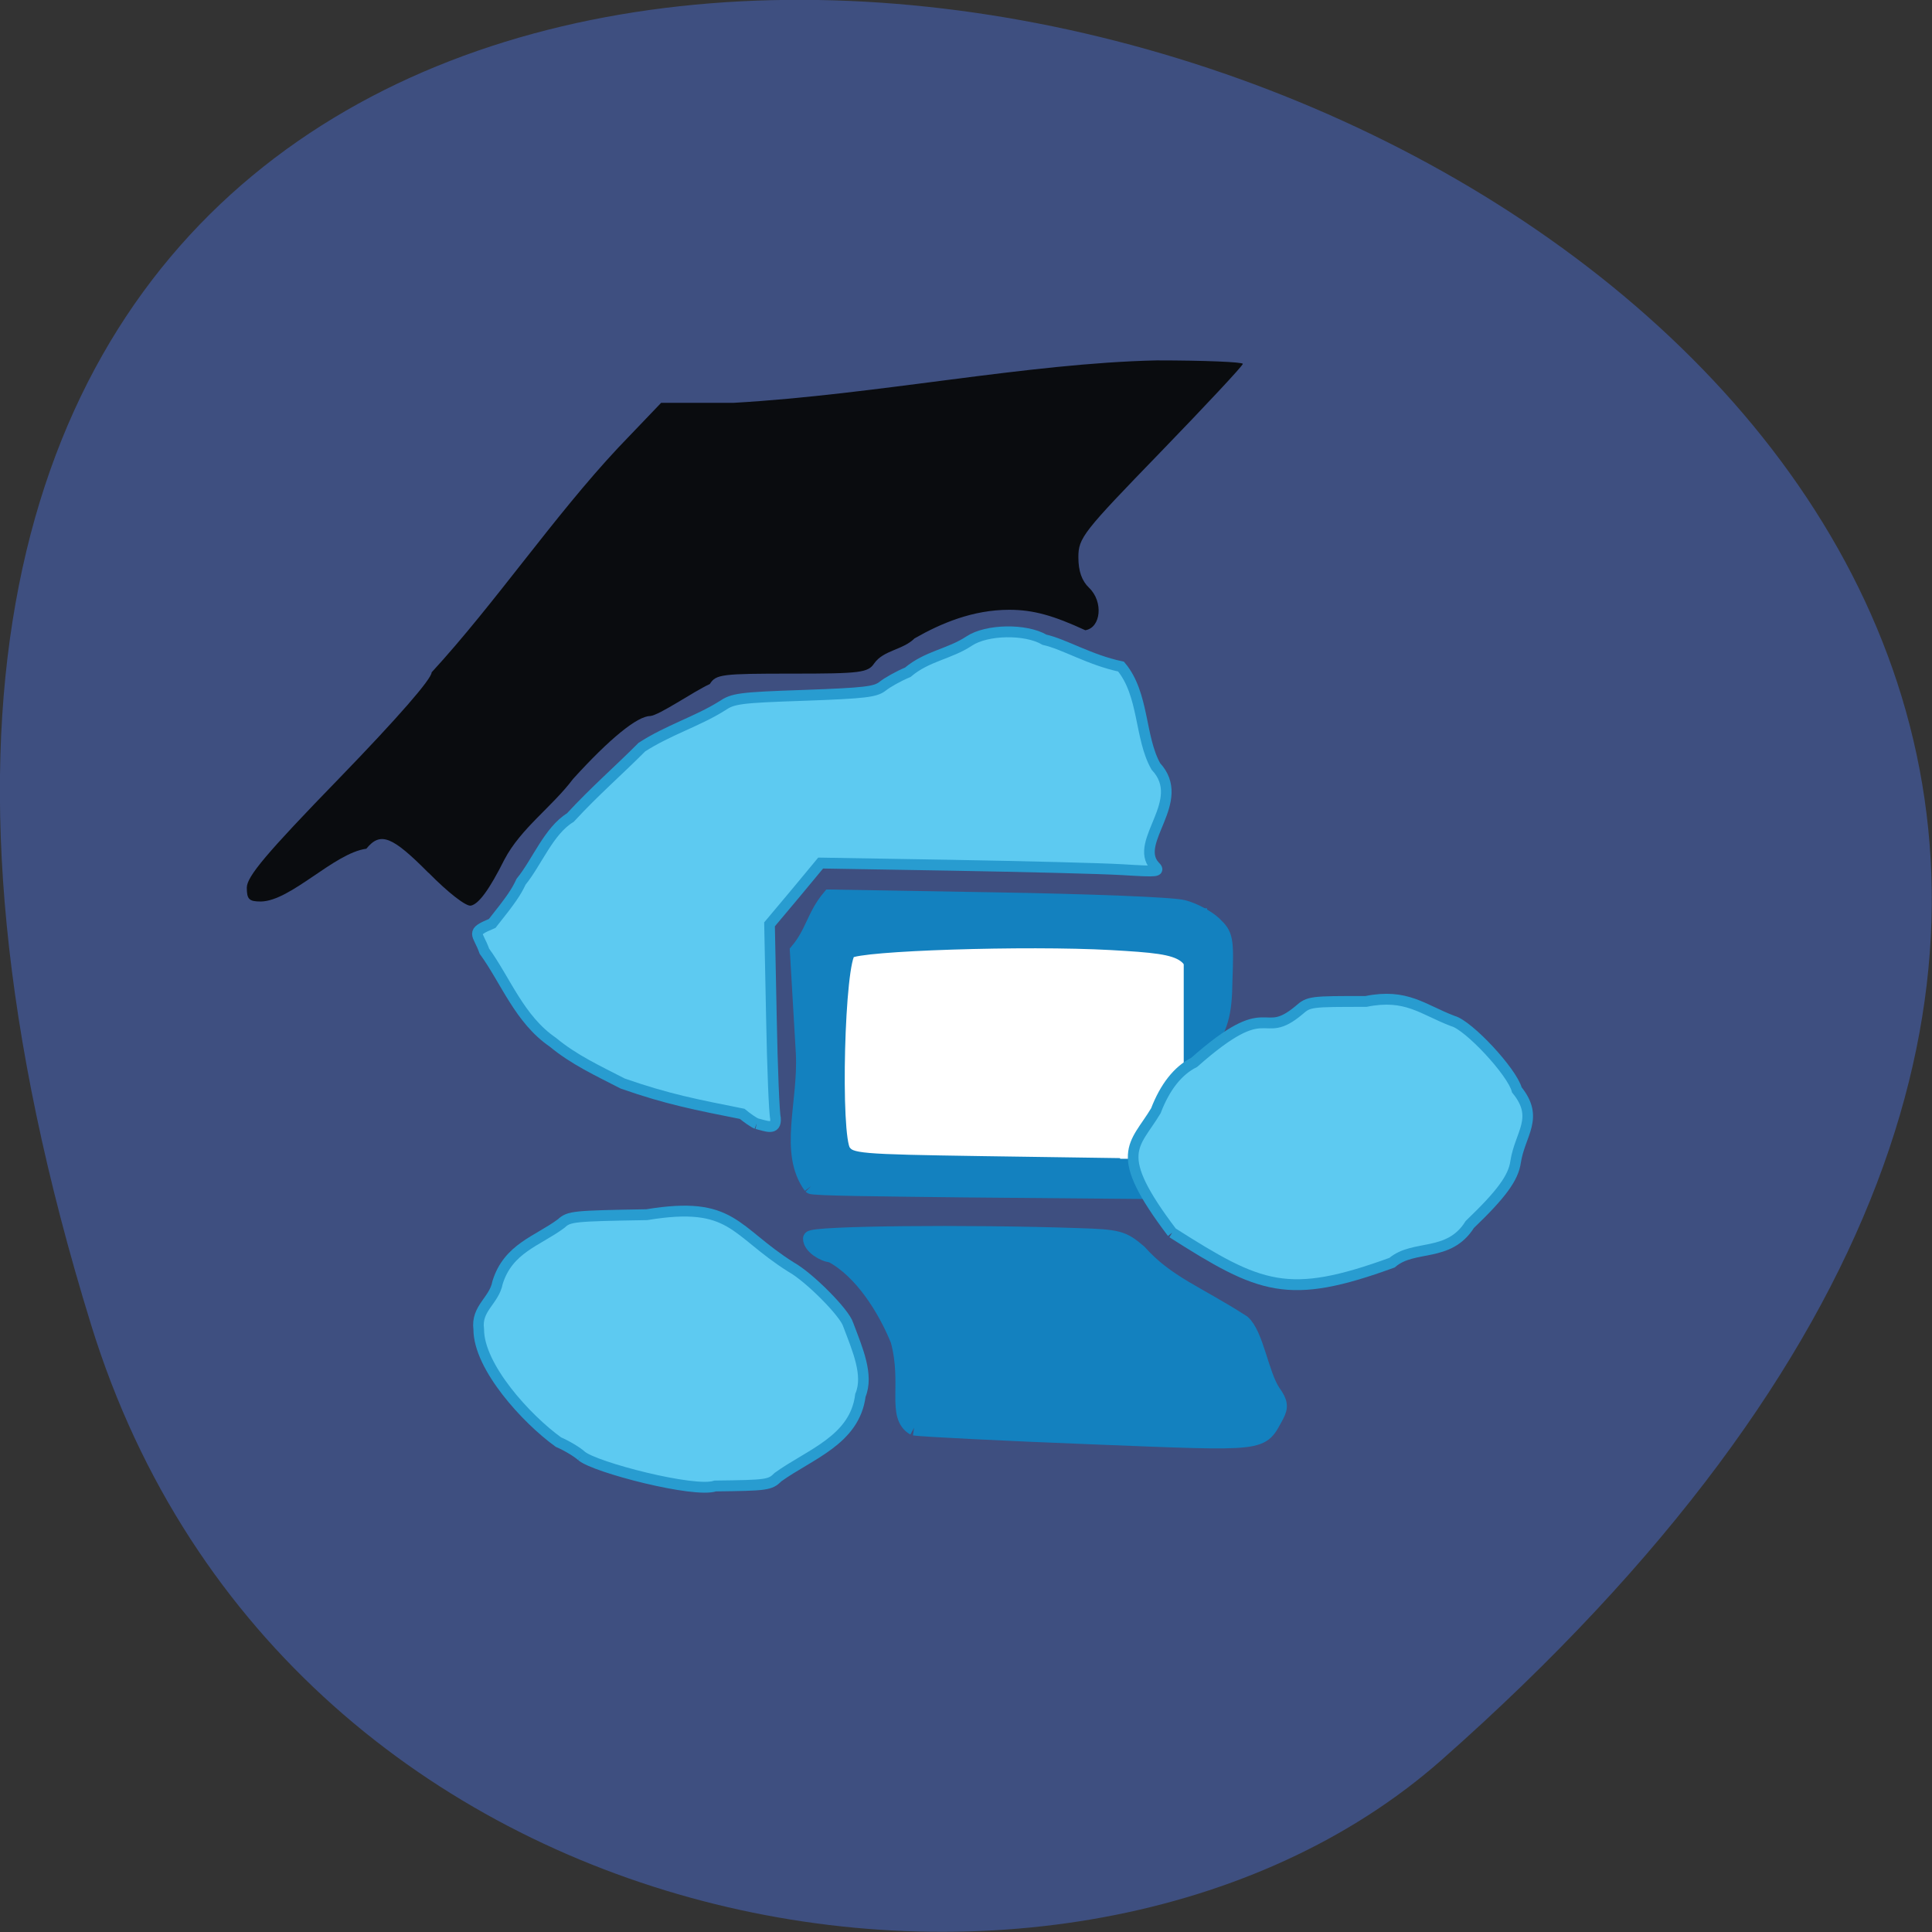 <svg xmlns="http://www.w3.org/2000/svg" viewBox="0 0 24 24"><rect x="0" y="0" width="24" height="24" fill="#333333" stroke="none"/><path d="m 1.133 16.461 c -9.02 -29.18 39.42 -14.586 16.77 5.406 c -4.539 4 -14.34 2.461 -16.77 -5.406" fill="#3e4f80"/><path d="m 5.324 10.844 c -0.453 -0.457 -0.598 -0.516 -0.773 -0.301 c -0.402 0.055 -0.934 0.648 -1.309 0.656 c -0.148 0 -0.176 -0.027 -0.176 -0.172 c 0 -0.137 0.238 -0.422 1.148 -1.359 c 0.73 -0.754 1.148 -1.234 1.148 -1.316 c 0.793 -0.863 1.512 -1.93 2.32 -2.793 l 0.531 -0.555 h 0.902 c 1.781 -0.102 3.648 -0.492 5.254 -0.527 c 0.59 0 1.07 0.02 1.07 0.043 c 0 0.023 -0.461 0.516 -1.02 1.094 c -0.965 0.996 -1.023 1.066 -1.023 1.309 c 0 0.172 0.043 0.293 0.133 0.379 c 0.18 0.172 0.148 0.496 -0.047 0.527 c -0.391 -0.18 -0.641 -0.254 -0.945 -0.254 c -0.453 0 -0.848 0.168 -1.176 0.355 c -0.145 0.145 -0.383 0.145 -0.5 0.309 c -0.078 0.117 -0.168 0.129 -1.023 0.129 c -0.871 0 -0.945 0.008 -1.02 0.129 c -0.211 0.098 -0.625 0.387 -0.742 0.398 c -0.156 0 -0.5 0.277 -0.957 0.781 c -0.262 0.348 -0.648 0.613 -0.852 1 c -0.188 0.375 -0.32 0.555 -0.418 0.574 c -0.059 0.012 -0.281 -0.16 -0.527 -0.41" fill="#0a0c0f"/><g transform="matrix(0.091 0 0 0.093 -0.663 -0.398)"><g stroke="#1381bf"><path d="m 132.06 195 c -2.783 -1.561 -0.557 -5.865 -2.183 -11.687 c -1.755 -4.261 -5.01 -9.324 -9.119 -11.434 c -1.027 -0.042 -2.826 -1.139 -2.826 -2.152 c 0.043 -0.675 21.406 -0.886 36.476 -0.38 c 5.566 0.169 6.165 0.338 8.391 2.194 c 3.81 4.177 7.92 5.485 14.13 9.409 c 1.841 1.561 2.526 6.919 4.153 9.282 c 0.985 1.35 1.07 1.941 0.471 3.08 c -2.226 3.924 -0.942 3.797 -25.13 2.869 c -12.201 -0.464 -23.2 -1.013 -24.36 -1.181" fill="#1381bf" stroke-width="2.055"/><path d="m 120.12 127.2 h 50.35 v 33.458 h -50.35" fill="#fff" stroke-width="3.188"/><path d="m 117.98 162.73 c -3.382 -4.515 -0.685 -11.1 -1.027 -17.763 l -0.813 -13.628 c 2.141 -2.489 2.269 -4.725 4.41 -7.215 l 22.819 0.38 c 12.544 0.211 23.975 0.633 25.43 1.013 c 1.413 0.338 3.339 1.35 4.238 2.194 c 1.584 1.477 1.67 1.899 1.456 7.721 c -0.043 4.01 -0.514 6.413 -2.911 9.113 l -0.428 -5.527 c -0.599 -7.974 -0.942 -8.227 -12.159 -8.86 c -11.645 -0.633 -34.421 0.084 -35.834 1.139 c -1.627 1.181 -2.226 24.851 -0.728 26.834 c 0.985 1.266 1.969 1.35 18.88 1.603 l 17.853 0.253 c 0 1.055 3.939 2.363 3.939 3.418 l -24.317 -0.211 c -11.174 -0.127 -20.55 -0.211 -20.807 -0.464" fill="#1381bf" stroke-width="2.055"/></g><g fill="#5dcaf1" stroke="#289cd0" stroke-width="1.45"><path d="m 86.68 198.76 c -0.557 -0.506 -1.969 -1.35 -3.168 -1.856 c -4.367 -3.08 -10.874 -10.04 -10.874 -15.06 c -0.385 -2.827 2.098 -3.797 2.569 -6.244 c 1.456 -4.599 5.437 -5.527 8.691 -7.89 c 1.07 -0.97 1.67 -1.013 11.688 -1.181 c 11.773 -1.899 11.816 2.152 19.693 7 c 2.483 1.35 7.321 6.118 7.792 7.679 c 1.284 3.333 2.826 6.751 1.67 9.451 c -0.771 5.991 -6.893 7.848 -11.26 10.928 c -1.07 1.055 -1.541 1.097 -8.562 1.181 c -2.783 0.97 -16.44 -2.489 -18.238 -4.01"/><path d="m 167.3 168.93 c -8.306 -10.717 -5.137 -11.518 -2.226 -16.286 c 1.242 -3.164 2.997 -5.358 5.223 -6.455 c 10.532 -9.113 9.03 -2.658 14.299 -6.962 c 1.37 -1.181 1.584 -1.181 9.162 -1.181 c 5.523 -1.097 7.749 1.097 11.859 2.616 c 2.141 0.548 8.091 6.793 8.734 9.198 c 3.125 3.755 0.428 5.822 -0.171 9.62 c -0.3 2.11 -1.927 4.304 -6.251 8.354 c -2.868 4.472 -7.663 2.616 -10.617 5.105 c -14.214 5.063 -17.938 3.502 -30.01 -4.01"/><path d="m 110.57 154.37 c -0.428 -0.169 -1.284 -0.759 -1.969 -1.308 c -6.251 -1.224 -10.146 -1.941 -16.311 -4.05 c -3.425 -1.73 -6.636 -3.164 -9.547 -5.527 c -4.538 -3.038 -6.422 -8.227 -9.333 -12.151 c -0.899 -2.489 -2.01 -2.447 1.07 -3.713 c 2.569 -3.164 3.254 -4.135 3.939 -5.569 c 2.183 -2.616 3.767 -6.793 6.721 -8.565 c 3.339 -3.544 6.679 -6.371 9.761 -9.409 c 3.596 -2.278 7.621 -3.46 10.917 -5.485 c 1.541 -1.013 2.312 -1.139 11.26 -1.435 c 8.348 -0.295 9.718 -0.464 10.703 -1.224 c 0.642 -0.506 2.183 -1.35 3.425 -1.856 c 2.654 -2.194 5.651 -2.405 8.391 -4.177 c 2.397 -1.561 7.706 -1.645 10.275 -0.169 c 2.697 0.591 6.165 2.7 10.446 3.586 c 3.168 3.713 2.526 9.493 4.752 13.333 c 4.41 4.641 -3.125 10.04 -0.171 13.29 c 0.771 0.759 0.557 0.802 -4.367 0.506 c -2.868 -0.169 -13.314 -0.422 -23.2 -0.591 l -18.02 -0.295 l -3.468 4.093 l -3.511 4.093 l 0.257 12.447 c 0.128 6.793 0.385 12.869 0.557 13.459 c 0.128 1.688 -1.284 1.013 -2.569 0.717"/></g></g></svg>
